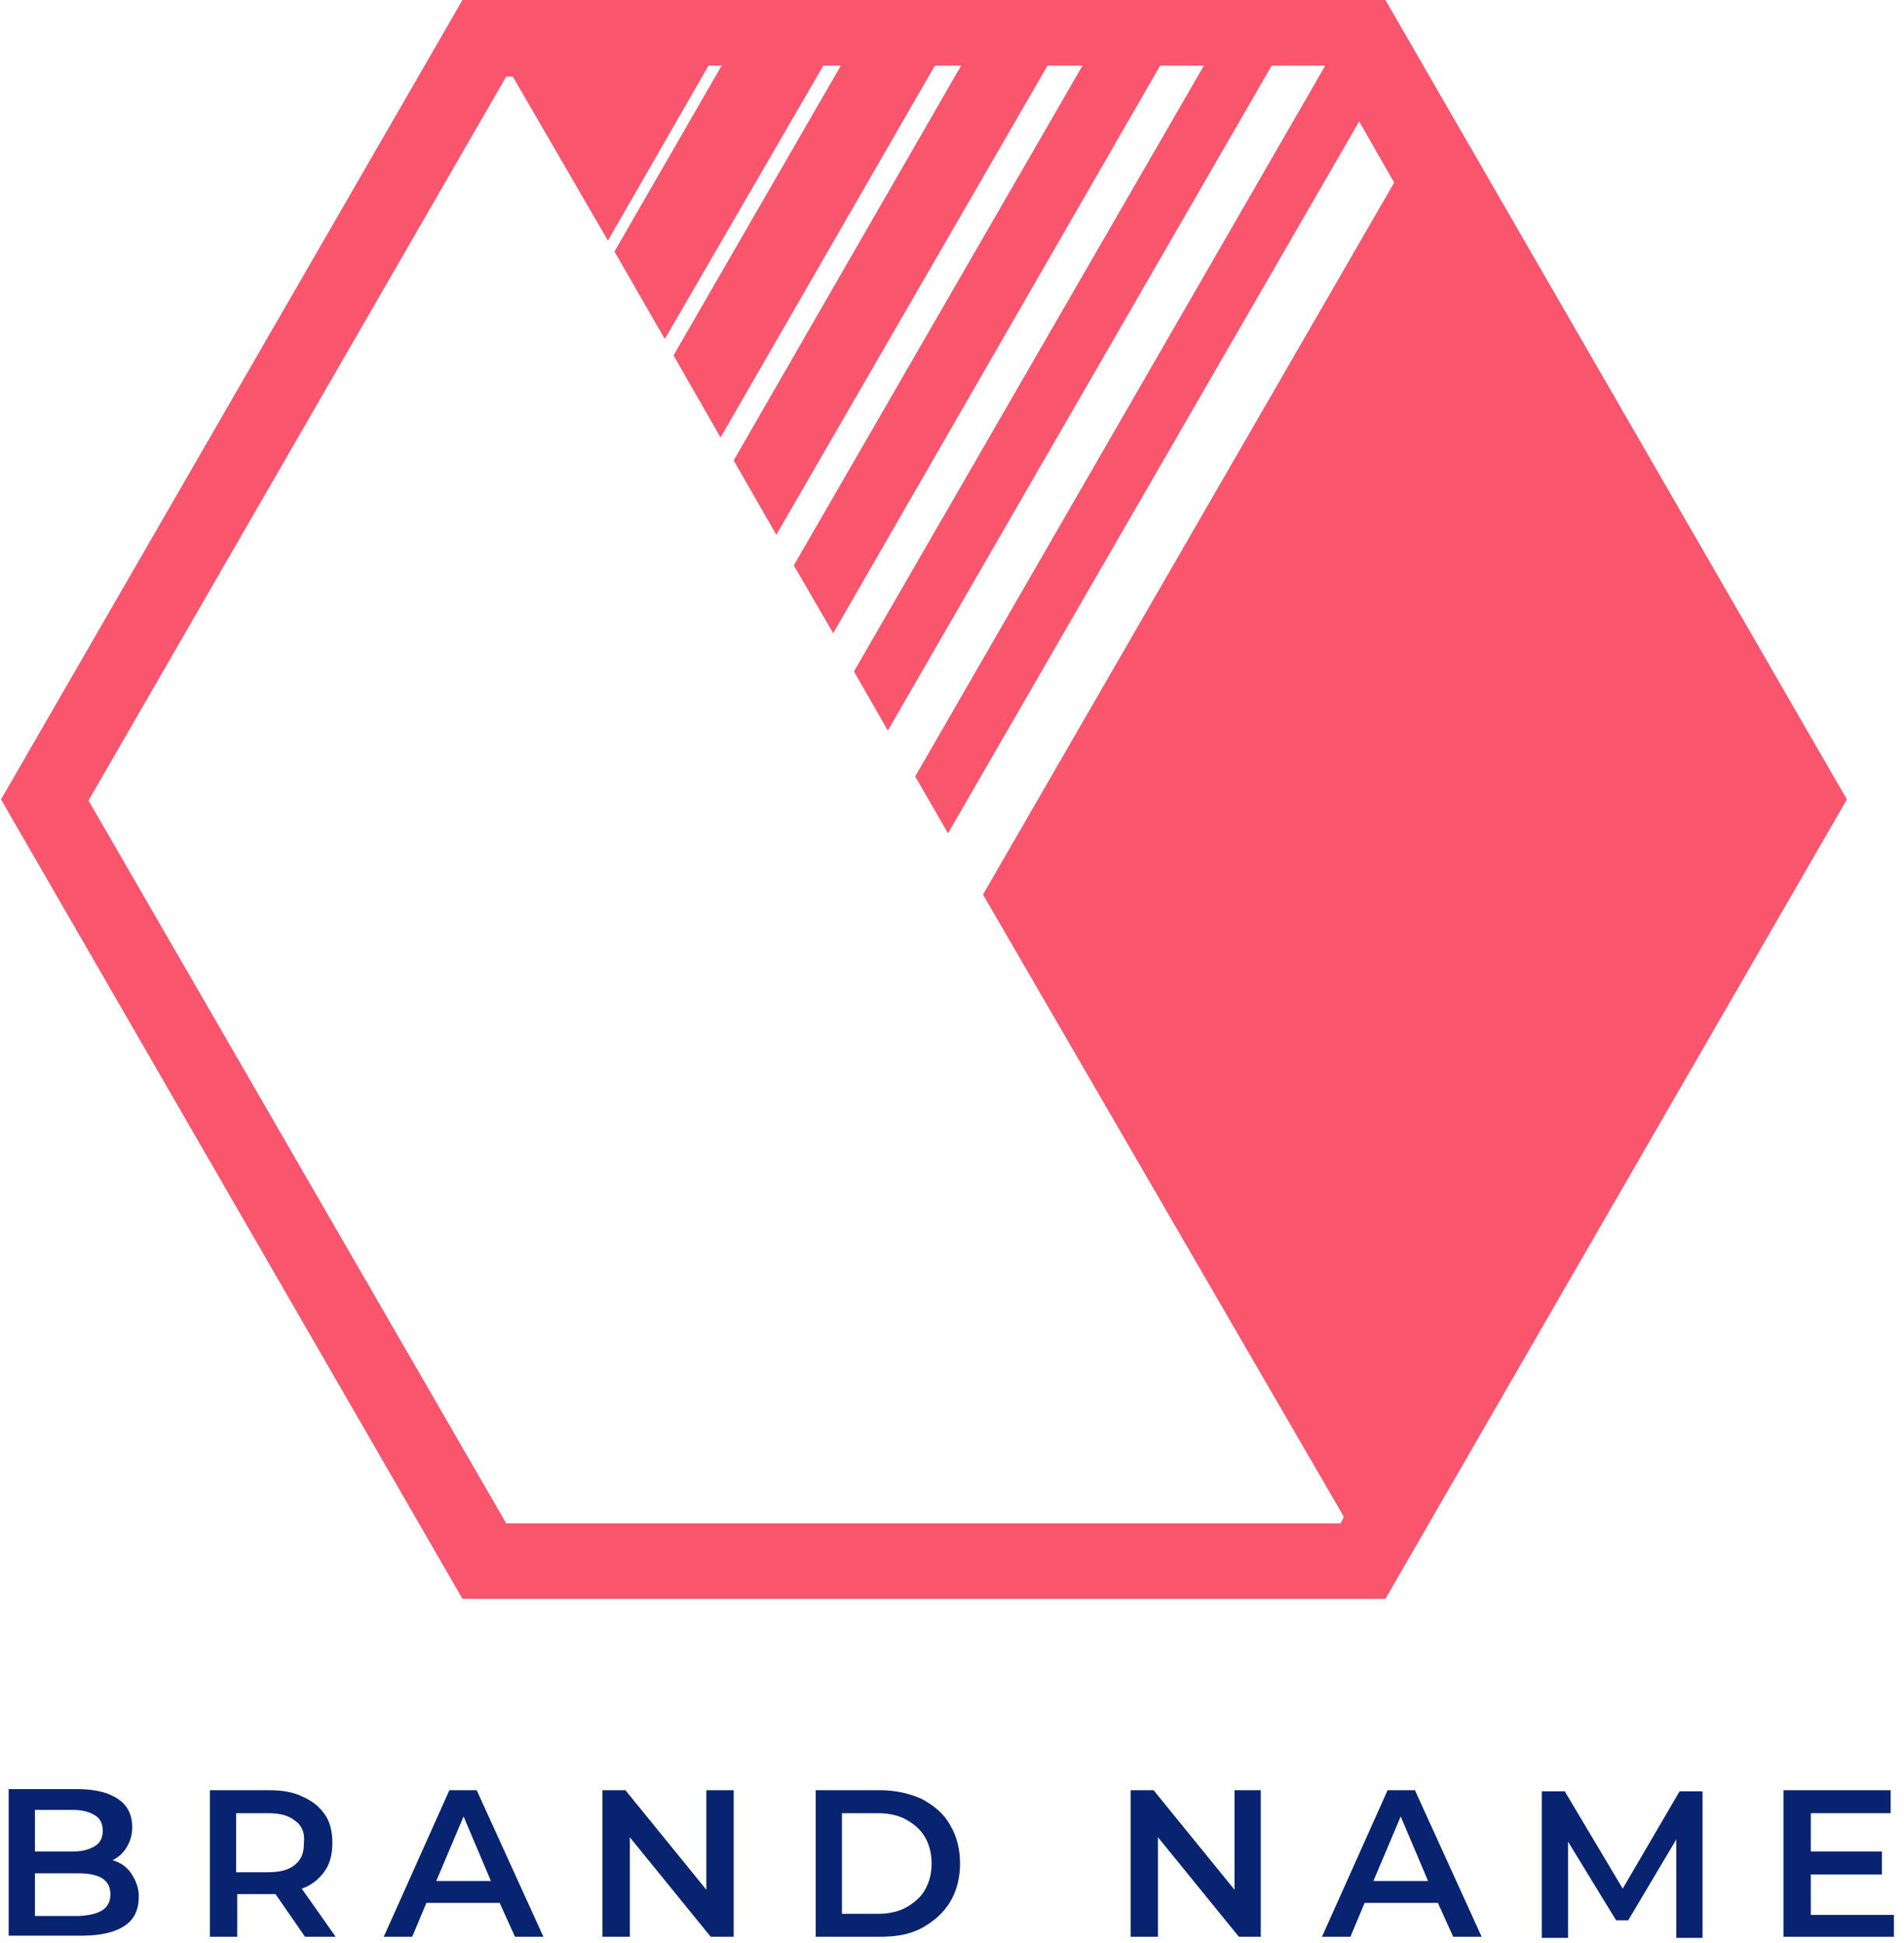 <svg width="148" height="151" viewBox="0 0 148 151" fill="none" xmlns="http://www.w3.org/2000/svg">
<path d="M107.69 0H35.95L0.08 62.135L35.95 124.27H107.69L143.56 62.135L107.69 0ZM104.46 117.895L104.205 118.405H39.35L6.88 62.22L39.35 5.95H39.86L47.255 18.7L55.075 5.1H56.095L47.765 19.55L51.675 26.35L64 5.1H65.36L52.355 27.625L56.01 34L72.67 5.1H74.71L57.03 35.785L60.345 41.565L81.425 5.1H84.145L61.705 43.945L64.765 49.215L90.18 5.1H93.58L66.38 52.19L69.015 56.78L98.85 5.1H103.015L71.14 60.35L73.69 64.77L105.65 9.435L108.37 14.195L76.41 69.53L104.46 117.895Z" fill="#F9556D"/>
<path d="M10.195 145.605C10.535 146.115 10.79 146.71 10.79 147.39C10.79 148.41 10.45 149.175 9.685 149.685C8.92 150.195 7.815 150.45 6.37 150.45H0.675V139.06H6.03C7.39 139.06 8.41 139.315 9.175 139.825C9.94 140.335 10.28 141.1 10.28 142.035C10.28 142.63 10.11 143.14 9.855 143.565C9.6 143.99 9.26 144.33 8.75 144.585C9.345 144.755 9.855 145.095 10.195 145.605ZM2.715 140.76V143.905H5.69C6.455 143.905 6.965 143.735 7.39 143.48C7.815 143.225 7.985 142.8 7.985 142.29C7.985 141.78 7.815 141.355 7.39 141.1C6.965 140.845 6.455 140.675 5.69 140.675H2.715V140.76ZM8.58 147.22C8.58 146.115 7.73 145.605 6.115 145.605H2.715V148.92H6.115C7.815 148.835 8.58 148.325 8.58 147.22Z" fill="#082471"/>
<path d="M23.71 150.535L21.415 147.22C21.33 147.22 21.16 147.22 20.99 147.22H18.44V150.535H16.315V139.145H20.99C22.01 139.145 22.86 139.315 23.54 139.655C24.305 139.995 24.815 140.42 25.24 141.015C25.665 141.61 25.835 142.375 25.835 143.225C25.835 144.075 25.665 144.84 25.24 145.435C24.815 146.03 24.22 146.54 23.455 146.795L26.09 150.535H23.71ZM22.945 141.525C22.435 141.1 21.755 140.93 20.82 140.93H18.355V145.52H20.82C21.755 145.52 22.435 145.35 22.945 144.925C23.455 144.5 23.625 143.99 23.625 143.225C23.71 142.46 23.455 141.865 22.945 141.525Z" fill="#082471"/>
<path d="M38.84 147.9H33.145L32.04 150.535H29.83L34.93 139.145H37.055L42.24 150.535H40.03L38.84 147.9ZM38.16 146.2L36.035 141.185L33.91 146.2H38.16Z" fill="#082471"/>
<path d="M57.03 139.145V150.535H55.245L48.955 142.8V150.535H46.83V139.145H48.615L54.905 146.88V139.145H57.03Z" fill="#082471"/>
<path d="M63.405 139.145H68.42C69.61 139.145 70.715 139.4 71.65 139.825C72.585 140.335 73.35 140.93 73.86 141.865C74.37 142.715 74.625 143.735 74.625 144.84C74.625 145.945 74.37 146.965 73.86 147.815C73.35 148.665 72.585 149.345 71.65 149.855C70.715 150.365 69.61 150.535 68.42 150.535H63.405V139.145ZM68.25 148.75C69.1 148.75 69.865 148.58 70.46 148.24C71.055 147.9 71.565 147.475 71.905 146.88C72.245 146.285 72.415 145.605 72.415 144.84C72.415 144.075 72.245 143.395 71.905 142.8C71.565 142.205 71.055 141.78 70.46 141.44C69.865 141.1 69.1 140.93 68.25 140.93H65.445V148.75H68.25Z" fill="#082471"/>
<path d="M98 139.145V150.535H96.3L90.01 142.8V150.535H87.885V139.145H89.67L95.96 146.88V139.145H98Z" fill="#082471"/>
<path d="M111.77 147.9H106.075L104.97 150.535H102.76L107.86 139.145H109.985L115.17 150.535H112.96L111.77 147.9ZM111.005 146.2L108.88 141.185L106.755 146.2H111.005Z" fill="#082471"/>
<path d="M130.3 150.535V142.97L126.56 149.26H125.625L121.885 143.14V150.62H119.845V139.23H121.63L126.135 146.795L130.555 139.23H132.34V150.62H130.3V150.535Z" fill="#082471"/>
<path d="M147.215 148.75V150.535H138.63V139.145H146.96V140.93H140.755V143.905H146.28V145.69H140.755V148.835H147.215V148.75Z" fill="#082471"/>
</svg>
